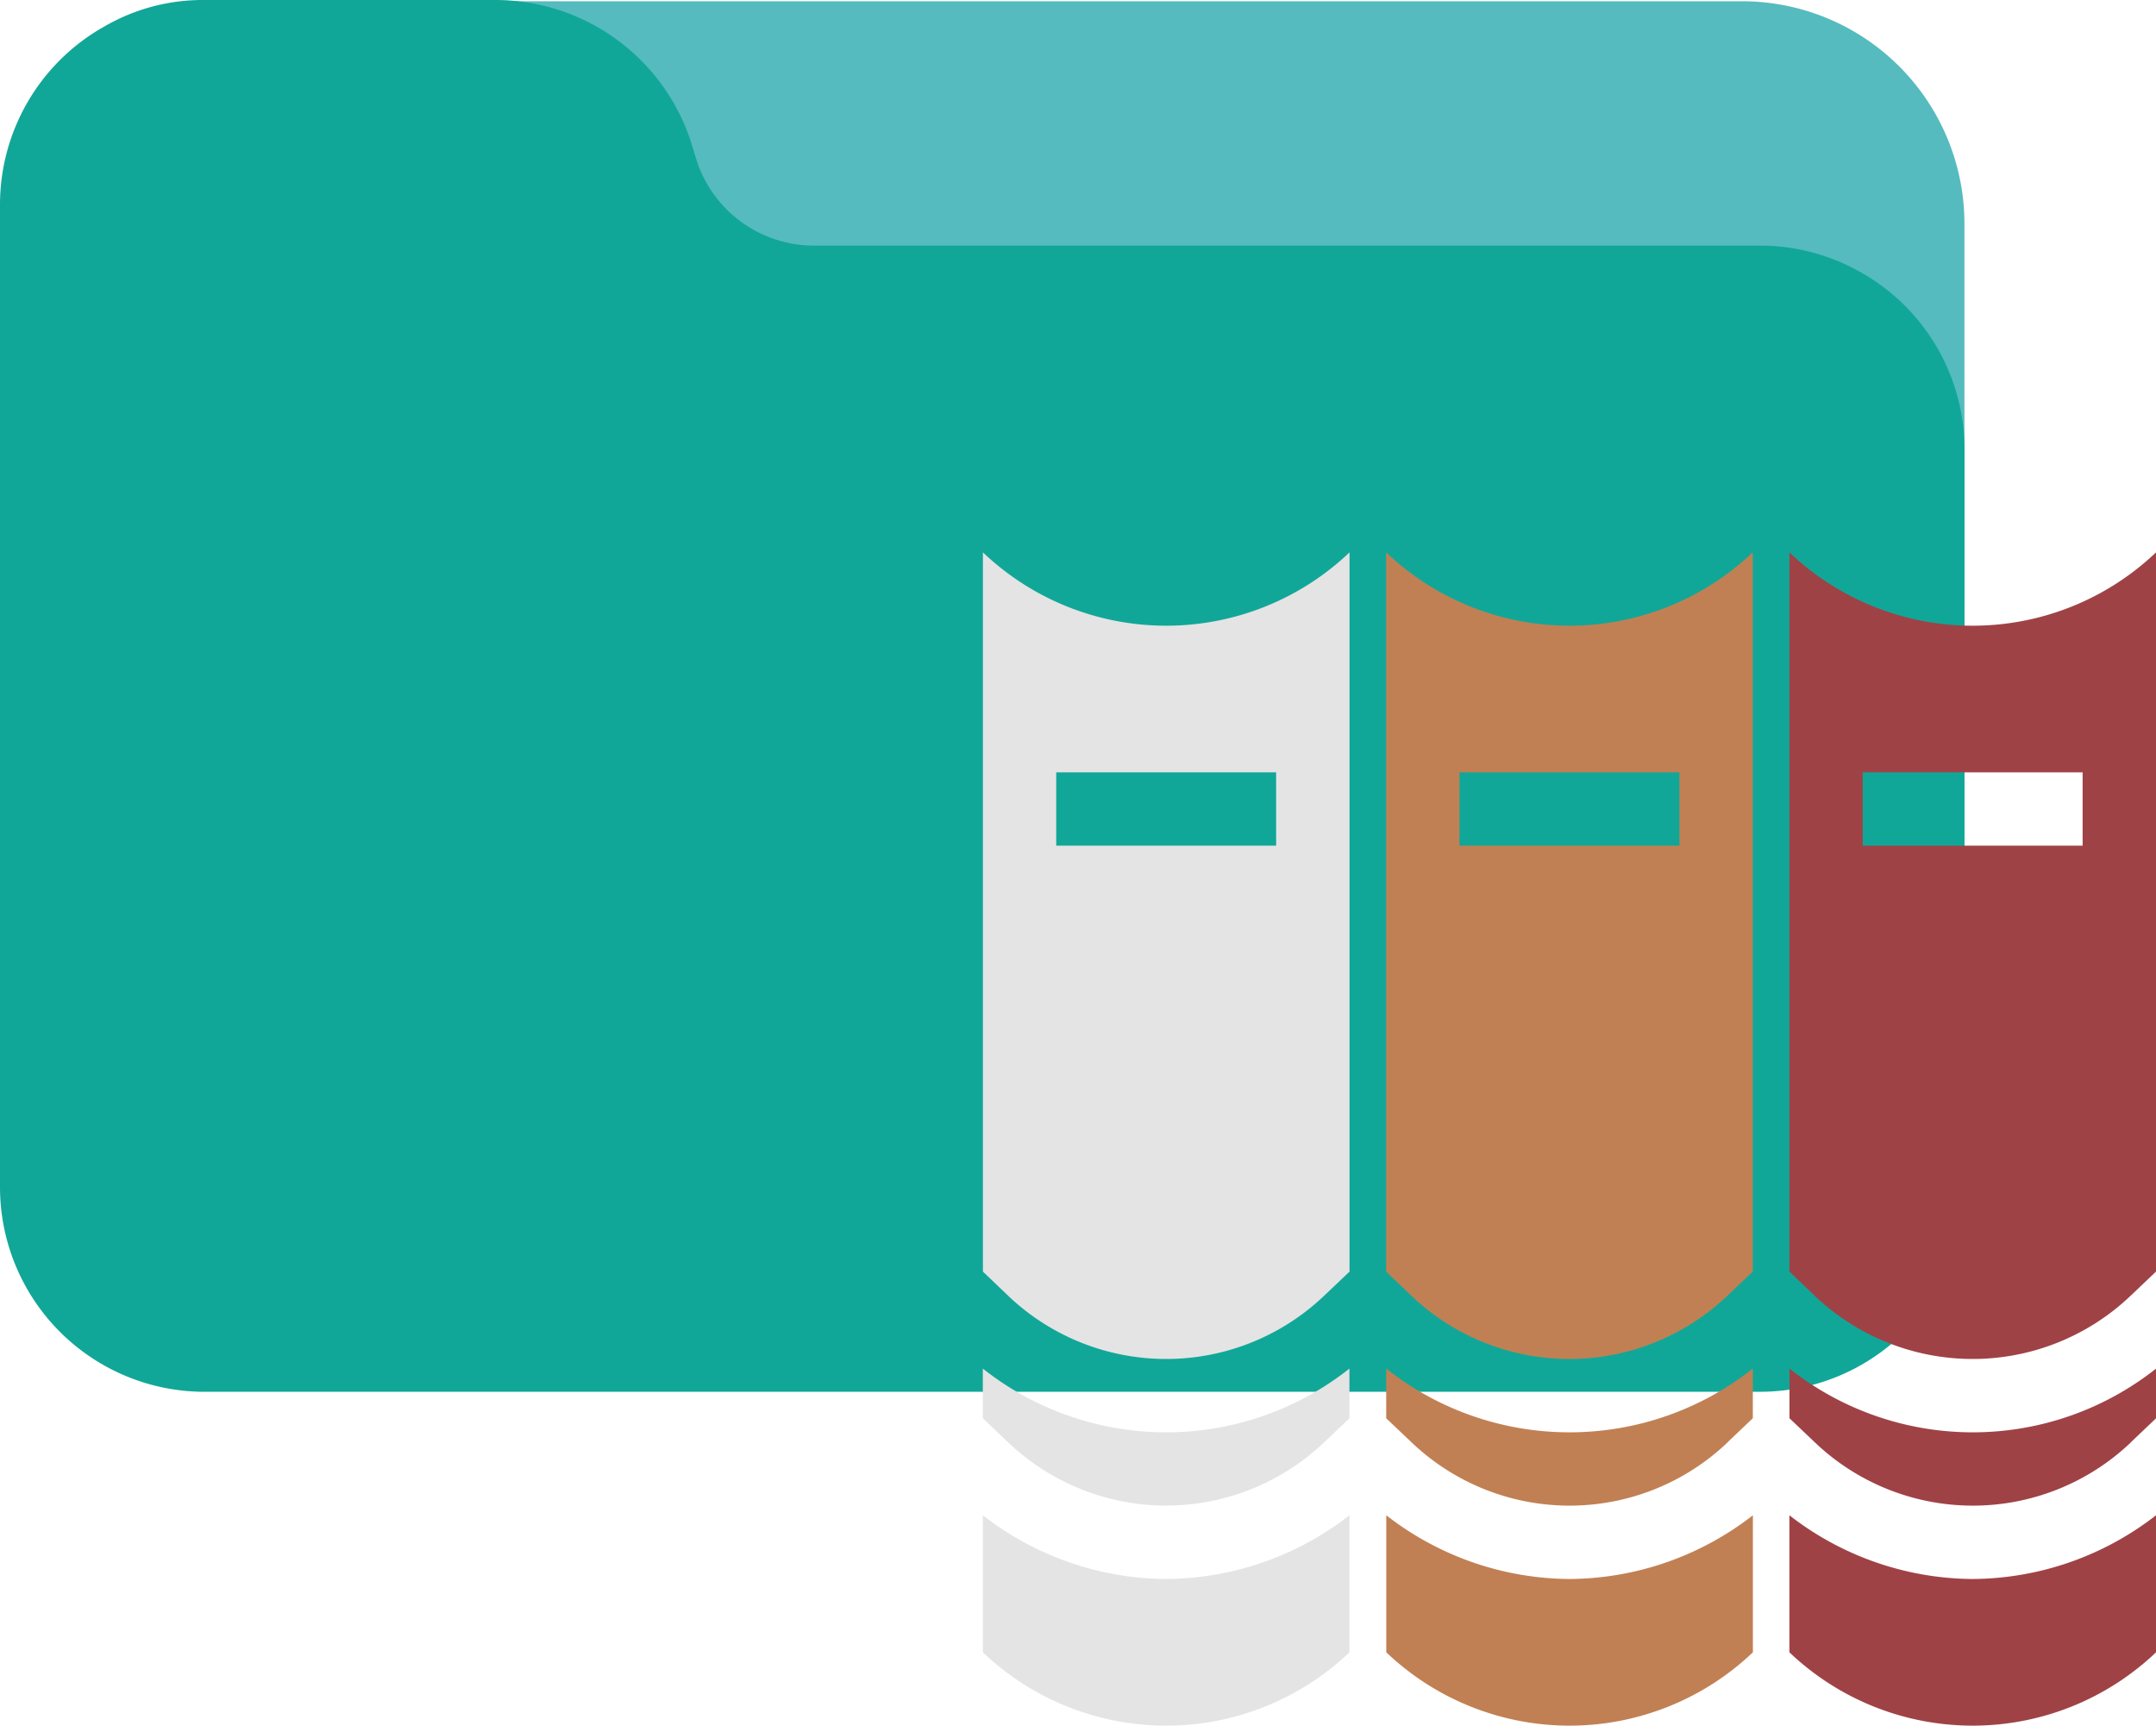 <svg xmlns="http://www.w3.org/2000/svg" width="119.066" height="95.281" viewBox="0 0 119.066 95.281"><g transform="translate(141 -1361)"><path d="M117.206,53.334H33.653a12.257,12.257,0,0,0-12.17,13.885,2.457,2.457,0,0,0,3.681,1.8,6.96,6.96,0,0,1,3.573-.944h17.5a7.412,7.412,0,0,1,6.989,5l.418,1.347a12.346,12.346,0,0,0,11.656,8.4h56.816a7.372,7.372,0,0,1,3.671.983,2.462,2.462,0,0,0,3.7-2.123V65.621a12.287,12.287,0,0,0-12.281-12.287Z" transform="translate(-162 1307.735)" fill="#55bbbf"/><g transform="translate(-175 1126.51)"><g transform="translate(16 -18)"><path d="M102.856,111.089a11.235,11.235,0,0,0-5.664-1.528H44.934a6.817,6.817,0,0,1-6.428-4.6l-.384-1.239A11.355,11.355,0,0,0,27.4,96H11.3a10.816,10.816,0,0,0-5.533,1.46A11.274,11.274,0,0,0,0,107.3v54.247a11.3,11.3,0,0,0,11.3,11.3H97.192a11.3,11.3,0,0,0,11.3-11.3V120.862A11.224,11.224,0,0,0,102.856,111.089Z" transform="translate(18 156.49)" fill="#11a798"/></g></g><g transform="translate(-111 -16)"><path d="M14.077,29.443l-1.4-1.33V25.37a16.318,16.318,0,0,0,20.246,0v2.743l-1.4,1.33A12.646,12.646,0,0,1,14.077,29.443Z" transform="translate(11.6 1427.196)" fill="#e4e4e4"/><path d="M12.682,52.712V13a14.679,14.679,0,0,0,20.246,0V52.712l-1.4,1.33a12.646,12.646,0,0,1-17.455,0ZM16.73,29.194H28.876V25.147H16.73Z" transform="translate(11.6 1394.499)" fill="#e4e4e4"/><path d="M22.8,31.112a16.635,16.635,0,0,1-10.121-3.519V35.16a14.679,14.679,0,0,0,20.246,0V27.593A16.639,16.639,0,0,1,22.8,31.112Z" transform="translate(11.6 1433.072)" fill="#e4e4e4"/><path d="M37.644,29.443l1.4-1.33V25.37a16.318,16.318,0,0,1-20.246,0v2.743l1.4,1.33a12.646,12.646,0,0,0,17.455,0Z" transform="translate(27.756 1427.196)" fill="#c18053"/><path d="M18.794,52.712V13A14.679,14.679,0,0,0,39.04,13V52.712l-1.4,1.33a12.646,12.646,0,0,1-17.455,0Zm4.048-23.517h12.15V25.147H22.845Z" transform="translate(27.756 1394.499)" fill="#c18053"/><path d="M28.916,31.112A16.635,16.635,0,0,1,18.8,27.593V35.16a14.679,14.679,0,0,0,20.246,0V27.593a16.639,16.639,0,0,1-10.125,3.519Z" transform="translate(27.758 1433.072)" fill="#c18053"/><path d="M43.757,29.443l1.4-1.33V25.37a16.318,16.318,0,0,1-20.246,0v2.743l1.4,1.33a12.646,12.646,0,0,0,17.455,0Z" transform="translate(43.914 1427.196)" fill="#9f4246"/><path d="M24.907,52.712V13a14.679,14.679,0,0,0,20.246,0V52.712l-1.4,1.33a12.646,12.646,0,0,1-17.455,0Zm4.048-23.517H41.1V25.147H28.955Z" transform="translate(43.914 1394.499)" fill="#9f4246"/><path d="M35.028,31.112a16.632,16.632,0,0,1-10.121-3.519V35.16a14.679,14.679,0,0,0,20.246,0V27.593a16.639,16.639,0,0,1-10.125,3.519Z" transform="translate(43.914 1433.072)" fill="#9f4246"/></g></g></svg>